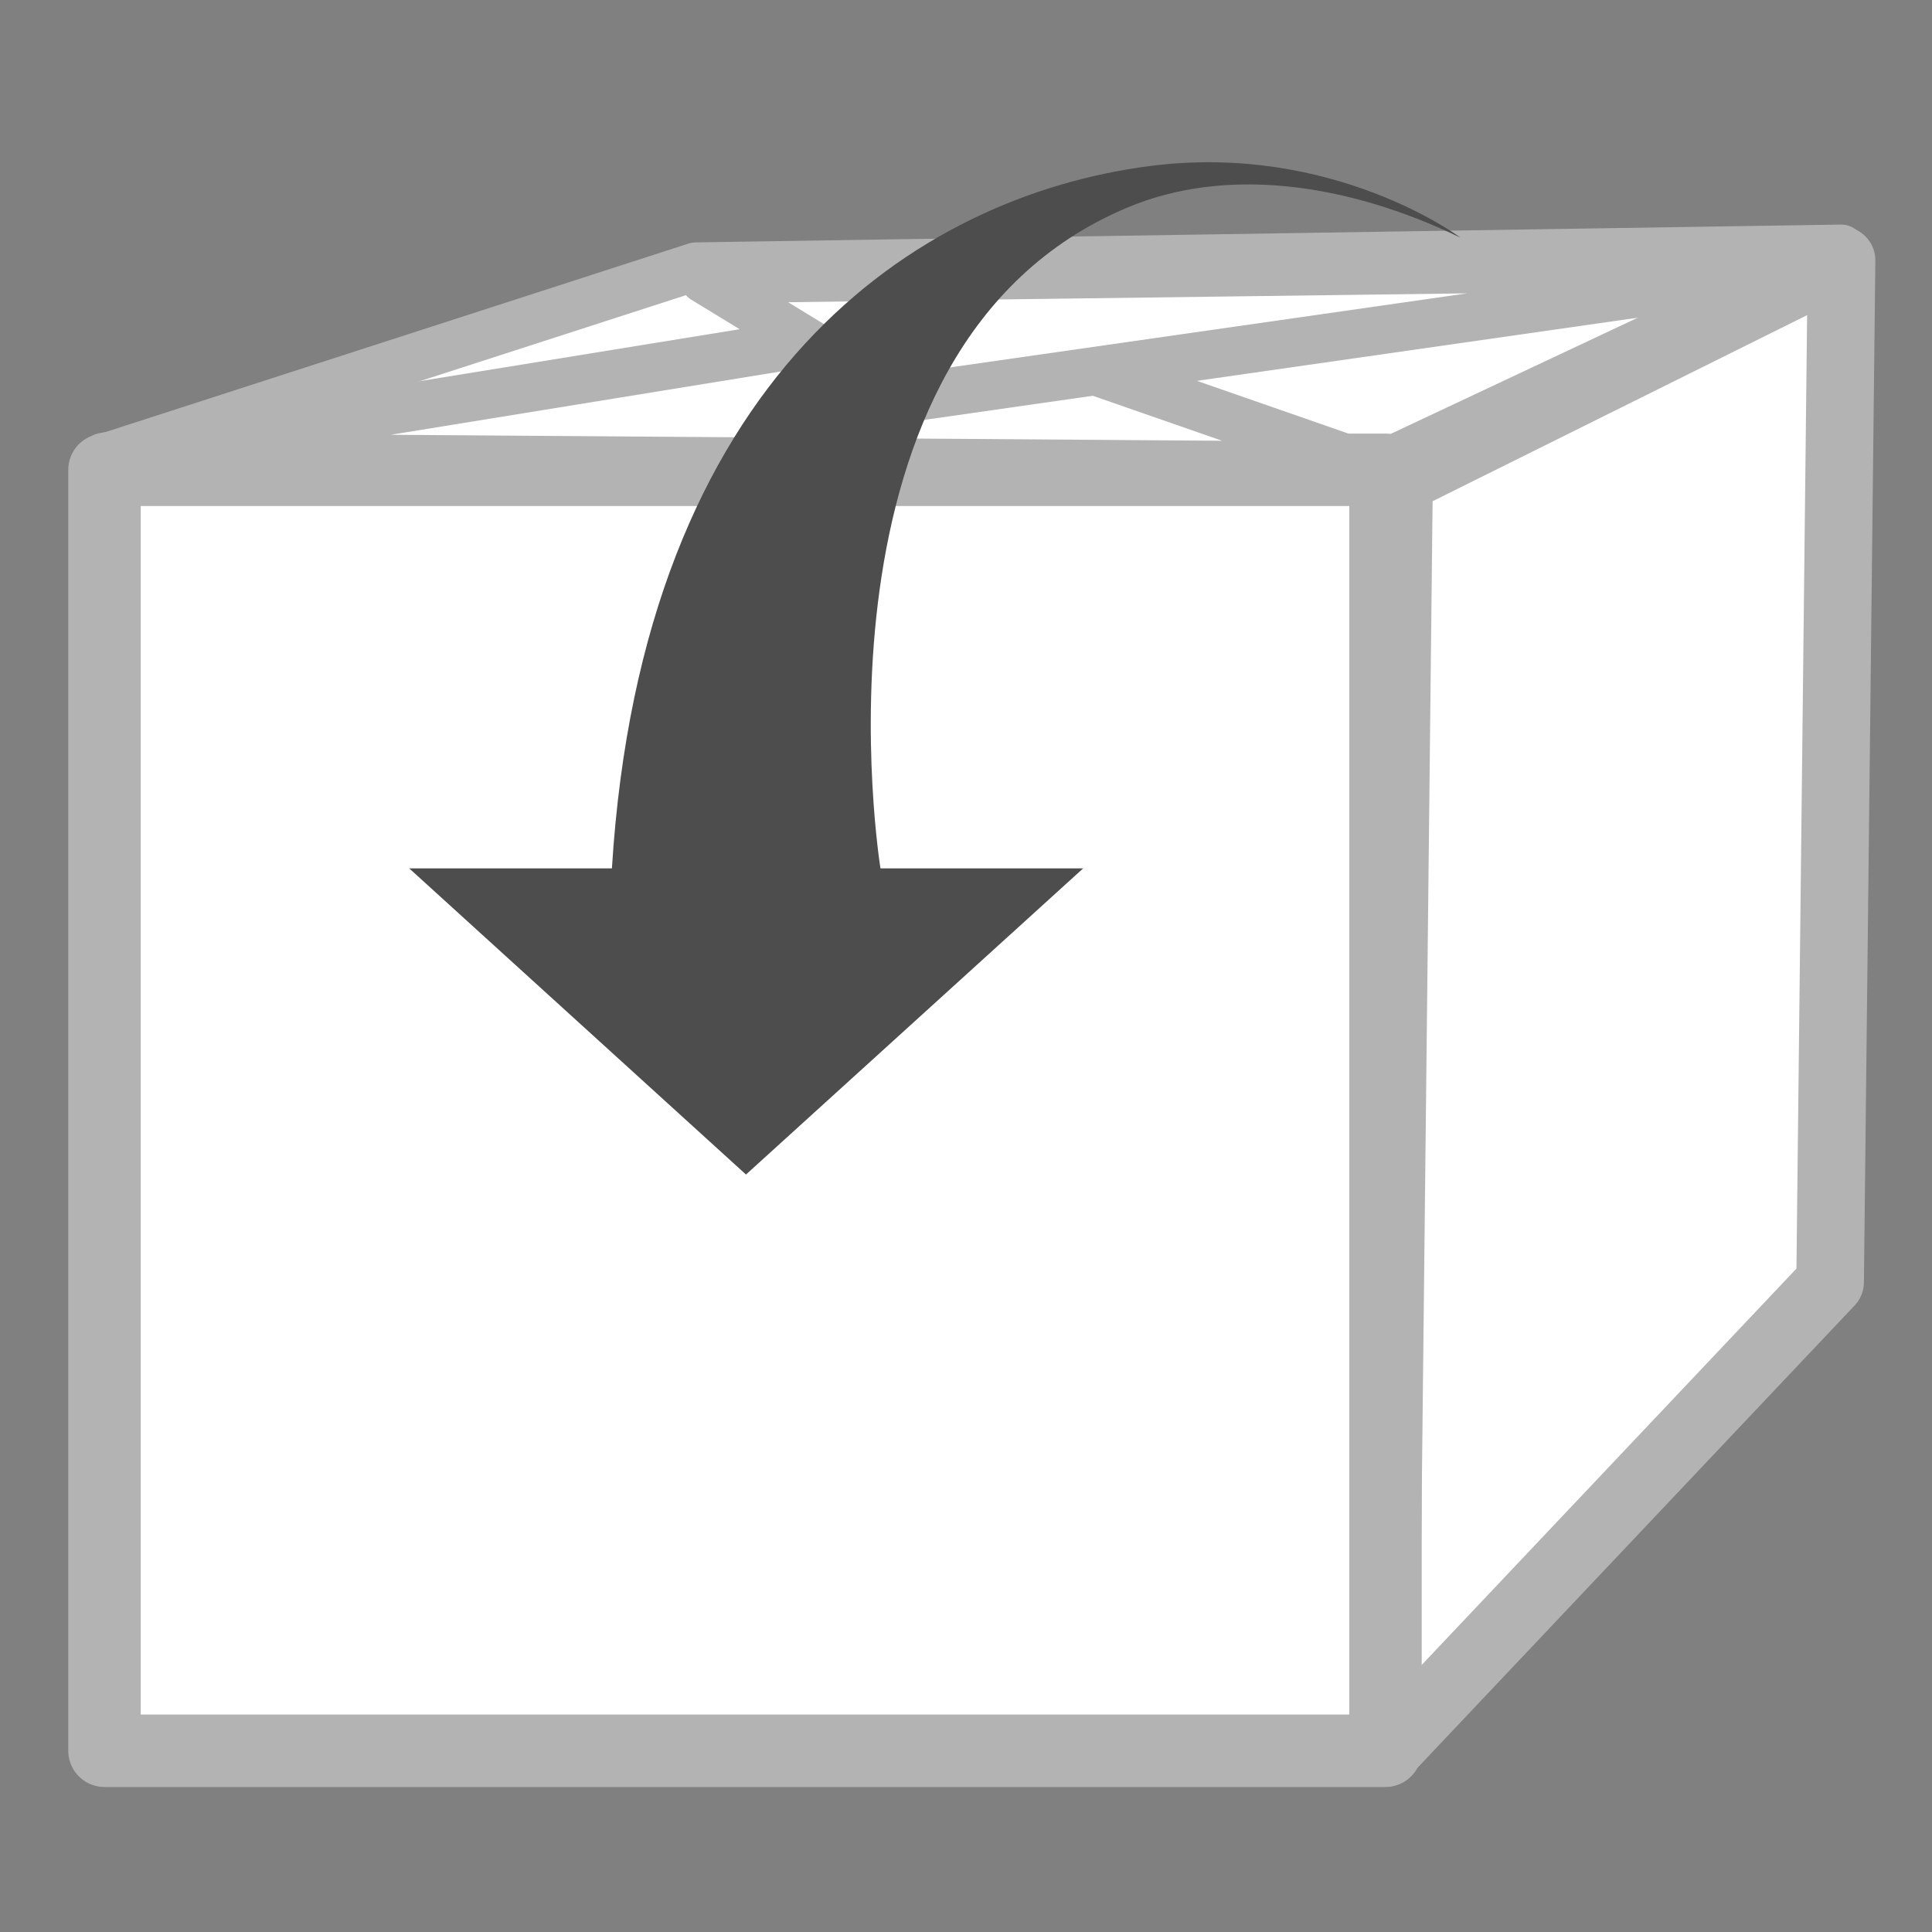 <?xml version="1.0" encoding="utf-8"?>
<!-- Generator: Adobe Illustrator 14.0.0, SVG Export Plug-In . SVG Version: 6.00 Build 43363)  -->
<!DOCTYPE svg PUBLIC "-//W3C//DTD SVG 1.1//EN" "http://www.w3.org/Graphics/SVG/1.1/DTD/svg11.dtd">
<svg version="1.1" xmlns="http://www.w3.org/2000/svg" xmlns:xlink="http://www.w3.org/1999/xlink" x="0px" y="0px" width="400px"
	 height="400px" viewBox="0 0 400 400" enable-background="new 0 0 400 400" xml:space="preserve">
<rect x="0" y="0" width="400" height="400" fill="#808080" stroke="none"/>
<g id="Layer_1">
	<g>
		<polygon fill="#FFFFFF" stroke="#B3B3B3" stroke-width="10" stroke-linejoin="round" points="381.197,51.494 144.089,55.186 
			22.45,94.512 287.199,95.703 		"/>
		<polygon fill="#FFFFFF" stroke="#B3B3B3" stroke-width="14" stroke-linejoin="round" points="378.904,265.465 286.771,362.908 
			289.652,99.412 381.271,53.892 		"/>
		
			<rect x="21.635" y="97.266" fill="#FFFFFF" stroke="#B3B3B3" stroke-width="15" stroke-linejoin="round" width="265.214" height="265.213"/>
		<polygon fill="#FFFFFF" stroke="#B3B3B3" stroke-width="10" stroke-linejoin="round" points="21.512,94.59 283.231,96.471 
			196.292,66.22 		"/>
		<polygon fill="#FFFFFF" stroke="#B3B3B3" stroke-width="10" stroke-linejoin="round" points="380.942,54.728 145.753,57.799 
			186.381,82.599 		"/>
	</g>
</g>
<g id="Layer_2">
	<path fill="#4D4D4D" d="M233.446,42.959c20.401-8.549,45.378-5.115,68.918,6.237c0,0-26.35-19.782-64.479-14.799
		c-48.128,6.29-104.875,43.449-111.195,145.387H84.722l69.726,63.391l69.813-63.391h-41.969
		C182.292,179.784,164.737,71.755,233.446,42.959z"/>
</g>
<g id="Layer_3">
</g>
</svg>
